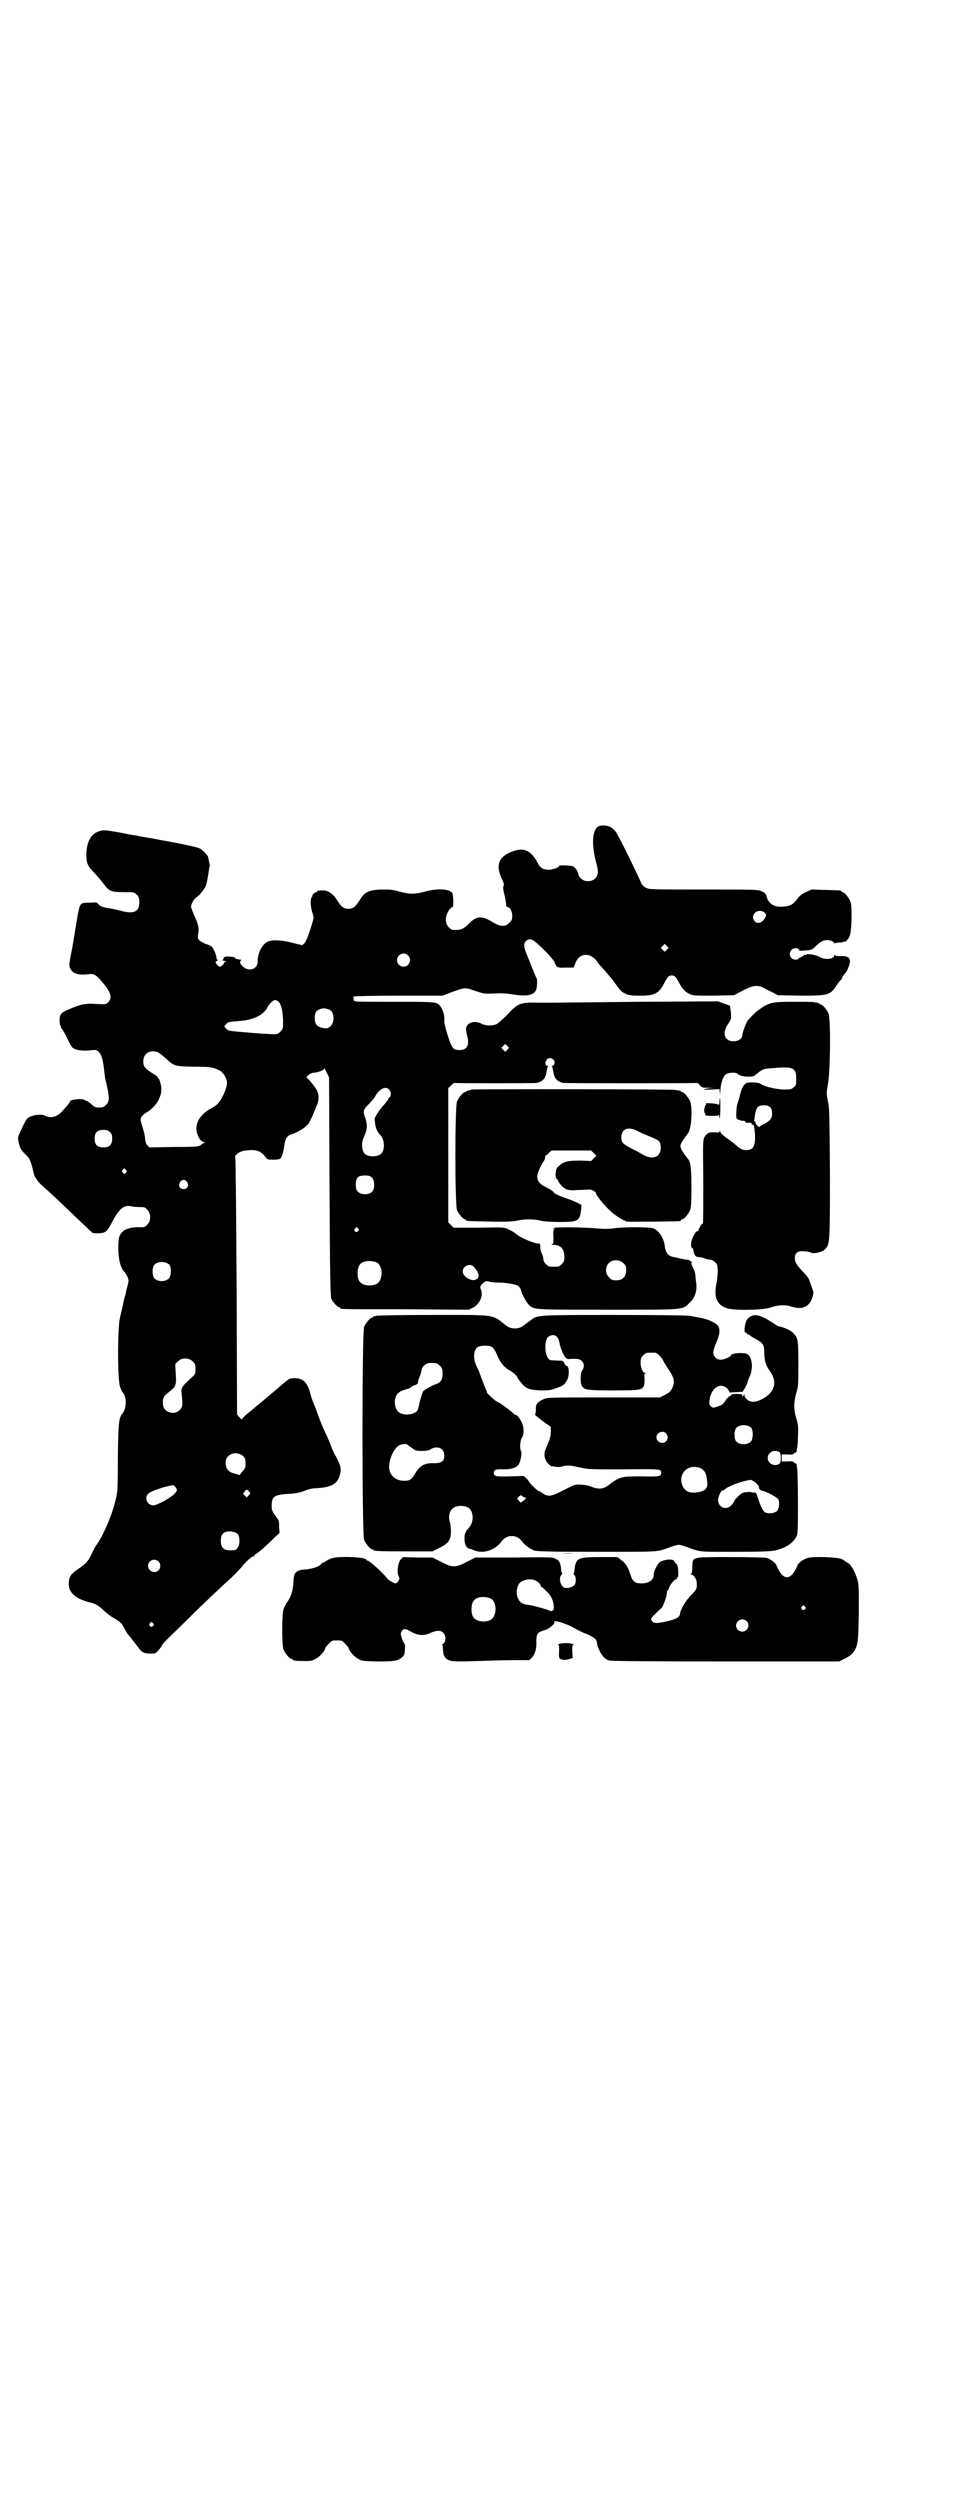 <?xml version="1.0" standalone="no"?>
<!DOCTYPE svg PUBLIC "-//W3C//DTD SVG 20010904//EN"
 "http://www.w3.org/TR/2001/REC-SVG-20010904/DTD/svg10.dtd">
<svg version="1.0" xmlns="http://www.w3.org/2000/svg"
 width="1100pt" height="2850pt" viewBox="0 0 1100 2850"
 preserveAspectRatio="xMidYMid meet">
<g transform="translate(0,2850) scale(0.5,-0.5)"
fill="#000000" stroke="none">
<path d="M1364 3815 c-13 -10 -14 -44 -3 -83 5 -19 5 -27 -3 -35 -8 -8 -24 -8
-32 0 -3 3 -6 7 -6 9 0 6 -8 18 -13 19 -6 2 -31 3 -31 1 0 -4 -13 -8 -22 -9
-14 0 -21 4 -26 14 -15 29 -31 37 -55 29 -34 -11 -43 -31 -28 -63 5 -10 6 -15
4 -17 -1 -3 -1 -8 2 -19 2 -9 4 -19 4 -23 0 -4 1 -6 3 -6 6 0 11 -10 11 -20 0
-9 -1 -11 -7 -16 -9 -10 -21 -9 -40 3 -22 13 -34 13 -50 -3 -15 -15 -20 -17
-39 -16 -2 0 -6 3 -9 6 -10 10 -8 30 4 43 2 2 4 3 5 3 2 0 2 21 0 30 -3 11
-33 14 -64 5 -23 -6 -33 -6 -57 0 -16 5 -22 5 -42 5 -27 -1 -38 -6 -47 -21
-12 -19 -17 -23 -28 -23 -11 0 -16 4 -28 23 -6 10 -20 20 -30 19 -10 0 -13 -1
-13 -2 0 -1 -1 -2 -3 -2 -1 0 -4 -2 -6 -4 -2 -2 -3 -4 -2 -4 1 0 1 -1 -1 -2
-4 -6 -4 -20 0 -34 3 -8 4 -16 3 -18 -8 -29 -16 -50 -20 -54 l-5 -5 -21 5
c-21 6 -46 8 -56 4 -14 -5 -25 -26 -25 -46 0 -20 -24 -25 -37 -8 -4 4 -4 9 0
11 1 0 0 1 -2 1 -2 0 -5 1 -6 1 -1 0 -3 1 -5 1 -1 0 -2 1 -1 2 1 2 -17 4 -23
3 -2 -1 -4 -3 -4 -4 0 -1 -1 -3 -2 -4 -2 0 -1 -1 1 -1 3 0 5 -1 6 -2 1 -2 1
-2 -1 -1 -1 1 -2 0 -2 -1 0 -3 -7 -10 -10 -10 -2 0 -5 2 -7 5 -4 5 -4 6 0 8 2
2 3 3 1 3 -1 0 -2 2 -2 4 0 7 -7 22 -11 26 -3 2 -9 5 -14 6 -4 2 -10 5 -13 7
-5 5 -5 6 -4 14 3 12 1 24 -8 42 -4 10 -8 19 -8 22 0 6 7 18 12 21 6 3 18 18
22 27 2 7 3 11 6 30 1 8 2 14 3 15 0 1 -1 5 -2 10 -1 5 -2 10 -2 10 -1 4 -13
17 -20 20 -7 3 -48 12 -90 19 -3 1 -15 3 -27 5 -12 2 -23 4 -26 5 -3 0 -20 3
-39 7 -30 5 -35 6 -43 4 -21 -5 -32 -23 -33 -53 0 -22 3 -28 21 -46 6 -7 15
-17 20 -24 11 -15 16 -17 45 -17 23 0 23 0 29 -6 5 -5 6 -7 6 -17 0 -22 -13
-28 -44 -19 -8 2 -22 5 -30 6 -11 2 -15 4 -19 8 -4 5 -5 5 -18 4 -21 0 -22 -1
-26 -11 -2 -9 -4 -16 -8 -44 -1 -3 -4 -25 -8 -47 -8 -41 -8 -42 -4 -49 5 -11
19 -15 42 -12 11 2 17 -2 31 -19 19 -22 23 -35 13 -45 -5 -5 -5 -5 -28 -4 -24
2 -36 -1 -59 -11 -20 -8 -24 -12 -24 -26 0 -6 1 -12 2 -13 1 -1 2 -2 1 -3 -1
-1 0 -2 1 -2 1 0 6 -9 12 -20 5 -12 11 -22 13 -24 7 -6 19 -8 38 -7 17 2 17 2
23 -4 6 -7 9 -16 12 -44 1 -9 2 -18 3 -20 9 -38 10 -47 1 -56 -5 -5 -7 -6 -16
-6 -9 0 -11 1 -19 9 -5 4 -10 7 -11 7 -1 -1 -2 0 -3 1 -2 4 -33 2 -33 -3 0 -1
-3 -5 -6 -9 -4 -4 -7 -8 -9 -10 -7 -10 -19 -17 -29 -17 -5 0 -11 2 -13 3 -5 4
-24 3 -34 -2 -7 -3 -9 -6 -14 -16 -9 -18 -14 -30 -14 -32 3 -22 5 -26 18 -39
9 -8 11 -13 18 -42 1 -8 11 -21 19 -28 15 -13 42 -38 78 -73 19 -18 35 -33 36
-34 4 -3 21 -2 27 0 7 3 9 5 20 26 15 28 26 37 41 34 4 -1 13 -2 20 -2 11 0
13 0 18 -6 9 -8 9 -26 0 -34 -5 -6 -7 -6 -16 -6 -15 1 -33 -3 -39 -9 -9 -8
-11 -15 -11 -38 0 -26 5 -46 14 -55 2 -2 5 -7 7 -11 3 -8 3 -9 0 -21 -2 -7 -4
-15 -4 -18 -1 -3 -2 -5 -2 -6 -1 -1 -2 -8 -4 -16 -1 -8 -5 -22 -7 -31 -6 -23
-6 -143 0 -159 2 -6 5 -12 7 -14 8 -10 8 -34 -1 -46 -9 -11 -10 -19 -11 -102
0 -77 -1 -79 -6 -99 -8 -33 -26 -74 -41 -97 -4 -4 -8 -13 -11 -19 -8 -18 -14
-26 -31 -37 -18 -12 -22 -18 -23 -32 -2 -23 16 -38 51 -46 11 -3 16 -6 28 -17
5 -5 15 -13 22 -17 17 -10 20 -13 26 -25 3 -5 6 -11 7 -12 7 -8 16 -20 23 -29
9 -13 14 -16 29 -16 12 0 12 0 20 9 4 5 7 9 7 10 0 2 5 7 15 17 5 5 24 23 42
41 32 32 82 79 91 87 12 10 33 32 38 39 7 8 19 19 23 19 2 0 3 1 2 2 -1 1 0 2
1 2 3 0 23 17 44 38 l12 11 -1 14 c0 13 -1 16 -6 22 -9 12 -11 15 -11 25 0 22
5 26 37 28 18 1 27 3 38 7 9 4 19 6 27 6 35 2 49 10 54 32 3 13 2 18 -8 38 -5
8 -10 19 -12 25 -2 5 -6 15 -9 22 -11 23 -13 28 -23 55 -5 14 -11 28 -12 31
-1 3 -3 9 -4 14 -7 25 -17 34 -36 34 -10 0 -12 -1 -24 -11 -23 -20 -39 -33
-53 -45 -8 -6 -20 -17 -28 -23 -8 -7 -15 -13 -15 -15 0 -1 -2 1 -5 4 l-6 7 -1
289 c-1 159 -2 292 -3 295 -1 4 -1 6 4 10 7 6 14 8 32 9 15 0 24 -4 33 -16 4
-6 5 -6 18 -6 7 0 14 1 15 2 4 2 8 16 10 31 2 15 6 22 17 25 12 4 29 14 35 21
4 3 9 14 13 23 4 9 8 20 10 24 2 4 3 12 3 18 -1 11 -4 17 -19 35 l-9 9 5 5 c2
2 6 4 9 5 11 0 27 6 27 10 0 2 0 3 1 0 1 -2 3 -7 6 -12 l4 -9 1 -249 c1 -199
2 -250 4 -255 3 -7 14 -19 17 -19 2 0 3 -1 3 -2 0 -3 1 -3 150 -3 l144 -1 10
5 c15 8 23 27 18 40 -3 7 -3 8 3 14 5 6 9 7 16 5 3 -1 11 -2 18 -2 18 0 42 -4
48 -8 2 -2 5 -6 6 -9 2 -11 14 -31 20 -36 12 -9 12 -9 177 -9 179 0 171 -1
188 16 12 11 17 27 15 44 -1 6 -2 15 -2 20 -1 5 -3 12 -6 17 -3 6 -4 9 -3 9 2
0 1 2 -1 4 -2 2 -6 4 -9 4 -3 0 -8 1 -12 2 -4 1 -10 2 -13 3 -17 2 -24 9 -26
27 -2 17 -13 34 -25 39 -8 4 -72 4 -95 0 -10 -1 -21 -1 -31 0 -30 3 -100 4
-103 1 -1 -2 -1 -2 1 -1 2 1 3 1 1 -1 -2 -2 -3 -9 -2 -18 0 -14 0 -16 -4 -17
-2 0 -1 -1 3 -1 17 0 26 -9 26 -27 0 -10 -1 -12 -6 -17 -6 -6 -7 -6 -18 -6
-11 0 -12 0 -18 6 -4 3 -6 8 -6 11 0 3 -1 8 -3 12 -2 3 -4 10 -4 15 0 8 0 9
-6 9 -11 1 -38 13 -47 20 -4 4 -13 9 -19 12 -11 5 -11 5 -68 4 l-58 0 -6 6 -6
6 0 153 0 153 6 6 c3 3 7 6 7 6 2 -1 185 -1 189 0 13 3 20 10 22 24 1 6 2 11
3 13 2 1 2 2 -1 2 -4 0 -6 7 -2 13 6 10 22 2 18 -9 -1 -2 -3 -4 -4 -4 -3 0 -3
-1 -1 -2 1 -2 2 -7 3 -13 2 -14 9 -21 22 -24 5 -1 305 -1 307 0 0 0 3 -2 5 -5
5 -6 6 -6 21 -6 l15 -1 -13 0 c-8 -1 -14 -2 -14 -3 0 0 8 -1 18 0 l18 1 1 -10
c0 -8 0 -7 1 4 0 17 6 36 13 40 7 4 23 5 27 0 8 -7 40 -8 40 -1 0 1 1 2 2 1 1
-1 2 0 2 1 0 1 4 4 9 7 6 4 12 5 30 6 43 4 50 0 50 -24 0 -14 0 -16 -6 -20 -5
-5 -7 -5 -24 -5 -18 1 -44 7 -51 13 -3 2 -15 4 -27 3 -8 0 -15 -8 -19 -24 -2
-8 -5 -19 -7 -24 -3 -9 -4 -37 -1 -35 1 1 2 0 2 -1 0 -2 1 -2 1 -1 1 0 3 0 4
-1 2 -1 5 -2 7 -1 2 0 4 -1 5 -2 0 -2 2 -3 3 -3 8 1 12 0 12 -3 0 -3 0 -3 2
-1 3 4 6 -23 5 -37 -2 -16 -7 -21 -20 -21 -10 0 -13 2 -29 16 -4 3 -12 9 -18
13 -5 4 -11 9 -12 12 -1 2 -2 3 -2 1 0 -2 -2 -2 -8 -2 -14 2 -21 -1 -26 -10
-4 -7 -4 -12 -3 -102 0 -52 0 -94 -1 -95 -3 -1 -10 -13 -10 -16 0 -2 -1 -3 -1
-2 -3 2 -9 -6 -13 -17 -4 -10 -4 -19 0 -22 1 0 2 -1 2 -2 2 -14 5 -18 13 -18
2 0 8 -1 13 -3 5 -2 11 -3 13 -3 3 0 7 -2 10 -5 5 -4 6 -6 7 -18 0 -8 -1 -19
-2 -26 -8 -36 -1 -54 24 -62 16 -5 76 -4 95 1 19 6 23 6 32 6 9 0 9 0 23 -4
22 -6 37 1 44 22 3 10 3 12 0 19 -1 4 -4 12 -6 17 -1 6 -7 14 -15 22 -16 17
-19 22 -19 32 0 12 7 17 22 15 7 0 14 -2 15 -3 6 -3 25 1 31 7 12 12 12 11 12
174 -1 135 -1 150 -5 166 -3 17 -3 17 0 35 6 25 7 150 2 163 -4 9 -14 21 -18
21 -2 0 -3 1 -3 2 0 0 -2 1 -5 2 -3 0 -6 1 -7 1 -1 1 -22 1 -45 1 -53 0 -58
-1 -85 -21 -3 -2 -18 -17 -22 -22 -3 -4 -12 -28 -12 -33 0 -8 -9 -14 -20 -14
-21 0 -27 19 -12 40 7 11 7 11 6 25 -1 8 -2 15 -2 16 -1 0 -7 3 -14 5 l-13 5
-179 -1 c-98 -1 -185 -2 -192 -2 -7 0 -26 0 -42 0 -38 1 -44 -1 -69 -28 -10
-10 -20 -19 -24 -21 -9 -4 -25 -4 -34 1 -19 10 -39 0 -35 -17 0 -1 1 -6 2 -10
6 -22 0 -33 -17 -33 -15 0 -18 3 -29 39 -3 10 -6 22 -6 26 1 15 -3 27 -10 36
-7 9 -12 9 -102 9 -47 0 -88 0 -91 1 -3 1 -4 2 -4 5 1 3 0 4 -1 4 -2 0 -1 1 2
2 3 1 49 2 103 2 l99 0 21 8 c30 11 30 11 53 3 21 -7 21 -7 44 -6 17 1 28 0
41 -2 31 -5 48 -3 54 9 3 6 4 26 1 29 -1 1 -5 11 -9 21 -4 10 -9 22 -10 25
-10 23 -11 31 -5 37 9 9 15 6 40 -18 14 -14 24 -26 25 -29 5 -13 7 -14 27 -13
l17 0 4 10 c9 24 35 26 51 2 2 -4 11 -13 18 -21 7 -8 18 -21 24 -30 6 -9 13
-16 16 -18 3 -1 5 -2 6 -3 1 -1 3 -1 5 -2 2 0 5 -1 7 -1 2 -1 12 -1 24 -1 31
0 41 6 53 31 7 12 9 15 16 15 7 0 9 -3 16 -15 7 -14 13 -21 24 -27 9 -4 10 -4
56 -4 l46 1 21 11 c23 12 33 13 48 5 5 -3 14 -7 20 -10 l11 -6 52 -1 c65 0 68
1 83 25 3 4 7 9 9 11 2 1 3 4 3 5 0 1 2 5 5 8 3 3 7 8 8 13 10 22 4 30 -20 28
-5 0 -8 1 -9 2 -2 2 -2 2 -2 0 0 -9 -21 -11 -33 -4 -8 5 -31 9 -31 5 0 0 -1
-1 -2 0 -1 1 -3 0 -4 -2 -2 -1 -5 -3 -8 -4 -2 -1 -4 -2 -4 -3 0 -1 -3 -2 -6
-2 -12 0 -18 13 -10 22 4 5 15 6 17 1 1 -3 4 -3 15 -2 14 1 15 1 25 11 11 11
19 14 31 12 4 -1 8 -3 9 -5 2 -2 3 -3 3 -2 0 1 4 2 8 2 4 0 8 0 9 1 1 1 2 2 3
1 3 -2 10 5 13 13 5 11 6 68 2 78 -4 10 -14 22 -18 22 -2 0 -3 1 -3 2 0 2 -1
2 -37 3 l-31 1 -13 -6 c-9 -4 -15 -9 -20 -16 -10 -13 -16 -16 -32 -17 -21 -2
-34 7 -38 25 -2 5 -4 7 -11 10 -8 4 -18 4 -132 4 -121 0 -123 0 -132 4 -7 4
-9 6 -13 16 -18 39 -49 102 -56 112 -8 10 -16 14 -28 14 -5 0 -11 -1 -13 -3z
m381 -196 c4 -4 4 -4 2 -10 -7 -13 -18 -17 -25 -9 -12 14 9 32 23 19z m-223
-84 l-5 -5 -4 4 -5 5 4 4 5 5 4 -4 5 -5 -4 -4z m-591 -13 c10 -9 3 -26 -10
-26 -8 0 -15 7 -15 15 0 13 16 20 25 11z m-295 -106 c6 -6 9 -21 10 -42 0 -20
0 -20 -6 -26 -5 -5 -8 -6 -14 -6 -4 0 -43 2 -60 4 -12 1 -27 2 -34 3 -10 1
-13 2 -16 6 -5 5 -5 5 0 10 3 4 6 5 16 6 26 2 33 3 45 7 16 5 27 14 32 23 4 9
14 19 19 19 2 0 6 -2 8 -4z m113 -17 c17 -4 16 -38 -2 -43 -7 -2 -21 2 -25 8
-5 6 -5 24 0 30 3 4 14 8 19 7 1 0 5 -1 8 -2z m409 -92 l-5 -5 -4 4 -5 5 4 4
5 5 4 -4 5 -5 -4 -4z m-800 -5 c2 0 10 -6 18 -13 22 -20 21 -20 66 -21 38 0
43 -1 58 -8 8 -3 18 -18 18 -28 0 -9 -5 -24 -13 -37 -7 -12 -11 -15 -23 -22
-27 -14 -40 -38 -31 -60 3 -10 10 -17 15 -17 4 0 4 -1 1 -1 -2 -1 -6 -3 -8 -5
-5 -4 -6 -5 -64 -5 l-54 -1 -5 5 c-3 3 -4 7 -5 15 0 6 -3 18 -6 27 -5 16 -5
17 -2 23 2 3 7 7 10 9 24 13 40 41 34 64 -1 5 -3 11 -4 13 -2 1 -3 3 -3 4 0 1
-5 5 -12 9 -17 11 -21 15 -21 27 0 15 10 24 24 23 2 0 5 -1 7 -1z m530 -86 c5
-5 5 -15 1 -18 -2 -1 -3 -3 -3 -4 0 -1 -4 -6 -8 -11 -10 -10 -23 -30 -23 -34
1 -18 4 -28 14 -38 9 -10 10 -34 0 -42 -8 -7 -28 -7 -36 0 -7 6 -9 24 -4 35 7
17 9 22 8 32 -1 6 -2 13 -4 17 -5 13 -4 18 9 30 6 7 13 14 14 17 9 17 24 25
32 16z m870 -41 c3 -3 4 -7 4 -14 0 -11 -4 -16 -19 -24 -5 -2 -9 -5 -9 -6 -2
-2 -10 6 -10 10 0 2 -1 3 -2 2 -1 -1 -1 4 1 15 3 18 7 22 20 22 8 0 11 -1 15
-5z m-1507 -56 c4 -4 5 -7 5 -15 0 -14 -6 -20 -20 -20 -14 0 -20 6 -20 20 0
14 6 20 20 20 8 0 11 -1 15 -5z m36 -86 c3 -3 3 -4 0 -7 -3 -3 -3 -3 -6 0 -3
3 -3 4 -1 7 4 4 4 4 7 0z m562 -18 c6 -6 7 -24 1 -31 -7 -9 -27 -9 -34 0 -3 3
-4 8 -4 15 0 16 5 21 21 21 9 0 12 -1 16 -5z m-422 -10 c5 -8 1 -16 -8 -16 -9
0 -13 8 -8 16 2 3 5 5 8 5 3 0 6 -2 8 -5z m390 -106 c3 -3 3 -3 0 -6 -4 -5
-11 1 -7 6 4 4 4 4 7 0z m606 -79 c5 -5 6 -7 6 -16 0 -15 -8 -23 -23 -23 -9 0
-11 1 -16 7 -9 8 -9 23 -1 32 9 9 24 9 34 0z m-564 2 c16 -7 16 -43 -1 -50
-15 -6 -34 -2 -39 9 -4 8 -4 24 0 32 5 12 23 15 40 9z m-472 -6 c4 -6 4 -24
-1 -30 -7 -9 -27 -9 -34 0 -5 6 -5 24 0 30 7 9 27 9 35 0z m694 -4 c14 -15 15
-26 3 -30 -10 -3 -28 8 -28 19 0 13 17 20 25 11z m-641 -216 c5 -5 6 -7 6 -17
0 -11 0 -12 -8 -19 -26 -24 -25 -23 -23 -42 2 -22 2 -26 -5 -33 -13 -13 -38
-4 -38 13 -1 15 0 18 17 31 12 10 14 14 12 39 l-1 22 6 6 c8 9 25 9 34 0z
m115 -216 c5 -5 6 -10 5 -23 0 -3 -3 -8 -7 -12 l-6 -8 -10 3 c-15 3 -22 11
-22 24 0 8 1 11 6 16 9 9 24 9 34 0z m-155 -70 c5 -6 5 -8 -1 -15 -8 -9 -40
-27 -49 -27 -14 0 -22 18 -11 27 6 6 37 16 56 19 1 0 3 -2 5 -4z m168 -10 c4
-5 4 -5 -1 -10 l-4 -4 -4 4 c-5 4 -5 5 -1 9 4 6 5 6 10 1z m-26 -97 c5 -5 6
-20 2 -29 -2 -4 -5 -7 -7 -8 -25 -3 -33 3 -33 21 0 13 4 19 14 21 8 2 19 -1
24 -5z m-180 -63 c5 -5 5 -15 0 -20 -9 -9 -24 -2 -24 10 0 8 6 14 14 14 3 0 8
-2 10 -4z m-13 -141 c3 -3 3 -3 0 -6 -4 -5 -11 1 -7 6 4 4 4 4 7 0z"/>
<path d="M1076 3216 c-1 -1 -4 -2 -7 -2 -3 -1 -5 -2 -5 -2 0 -1 -1 -2 -3 -2
-4 0 -14 -12 -18 -21 -5 -11 -5 -237 0 -248 4 -9 14 -21 18 -21 2 0 3 -1 3 -2
0 -2 2 -2 53 -3 38 -1 51 0 63 2 18 4 37 4 54 0 8 -2 25 -3 44 -3 41 0 45 2
48 27 l1 12 -10 5 c-6 3 -16 7 -22 9 -15 5 -29 11 -31 14 -1 3 -9 8 -23 15
-10 5 -15 13 -15 22 0 6 8 25 15 35 2 2 3 6 3 8 0 3 1 5 2 5 1 0 4 2 7 6 l6 5
45 0 45 0 6 -6 6 -6 -6 -6 -6 -6 -24 1 c-28 0 -38 -2 -48 -11 -7 -6 -8 -8 -9
-18 0 -8 0 -11 3 -13 2 -1 3 -4 3 -5 0 -1 4 -6 8 -11 10 -9 15 -11 39 -9 10 0
21 1 24 1 5 0 15 -5 15 -8 0 -5 19 -28 31 -39 11 -11 30 -23 35 -24 1 0 2 -1
3 -2 2 -1 117 0 123 1 1 0 2 1 2 2 0 1 1 2 3 2 4 0 14 12 18 21 2 6 3 16 3 52
0 44 -2 58 -8 65 -16 20 -19 27 -16 34 2 5 9 15 16 24 8 9 11 58 5 73 -4 9
-14 21 -18 21 -2 0 -3 1 -3 2 0 0 -2 1 -5 2 -3 0 -6 0 -7 1 -3 2 -464 2 -466
1z m376 -93 c4 -2 9 -5 12 -6 3 -2 12 -5 21 -9 20 -8 23 -11 23 -25 0 -21 -18
-28 -40 -16 -5 3 -17 10 -26 14 -22 12 -24 14 -24 26 0 18 13 25 34 16z"/>
<path d="M1642 3188 c0 -5 -1 -8 -2 -7 -1 3 -30 5 -29 3 1 -1 0 -3 -1 -4 -3
-3 -4 -18 -1 -18 1 0 1 -1 0 -3 0 -2 3 -3 15 -3 12 0 16 0 16 2 0 2 1 -1 2 -6
1 -6 1 -1 2 18 0 14 0 26 -1 26 -1 0 -1 -4 -1 -8z"/>
<path d="M858 2700 c-2 -1 -4 -1 -4 -1 -1 1 -2 0 -2 -1 0 -1 -1 -2 -3 -2 -4 0
-14 -12 -18 -21 -5 -12 -5 -474 0 -486 4 -9 14 -21 18 -21 2 0 3 -1 3 -2 0 -2
11 -3 73 -3 l62 0 16 8 c20 10 26 17 26 38 0 8 -1 18 -3 23 -4 17 3 31 18 34
10 2 23 0 28 -6 9 -9 9 -31 -1 -42 -9 -10 -11 -15 -11 -26 0 -12 4 -21 11 -23
2 0 8 -2 12 -4 21 -8 47 1 61 20 7 9 14 13 24 13 10 0 17 -4 24 -13 6 -8 17
-16 27 -20 7 -2 35 -3 144 -3 150 0 134 -1 170 12 6 2 14 4 16 4 2 0 10 -2 16
-4 35 -13 27 -12 111 -12 65 0 81 1 93 3 24 6 40 16 48 31 4 6 4 14 4 80 0 40
-1 75 -2 78 -1 3 -1 6 -1 8 -1 1 -2 2 -3 2 -2 0 -3 1 -3 2 -1 2 -6 3 -15 2
l-13 0 0 8 0 8 13 0 c9 -1 14 0 15 2 0 1 1 2 3 2 1 0 2 1 3 3 0 1 0 4 1 7 1 3
2 15 2 27 1 20 1 26 -4 42 -6 23 -6 33 0 56 5 17 5 21 5 68 0 53 -1 58 -10 68
-5 7 -25 16 -35 17 -1 0 -9 5 -18 11 -27 17 -41 19 -53 6 -6 -6 -9 -31 -5 -31
2 0 3 -1 3 -2 0 -1 1 -2 3 -2 1 0 3 -1 5 -3 1 -1 7 -5 13 -8 15 -8 19 -13 19
-27 0 -21 3 -32 13 -46 18 -25 11 -49 -18 -64 -16 -8 -26 -8 -35 0 -4 4 -5 7
-5 10 1 2 1 2 -2 -1 -3 -4 -3 -4 -3 0 0 2 -2 3 -13 3 -7 0 -13 -1 -12 -2 0 -1
-1 -2 -3 -3 -2 0 -6 -4 -9 -8 -6 -10 -8 -12 -20 -16 -9 -3 -10 -3 -14 0 -4 4
-5 5 -4 13 3 29 24 44 41 28 3 -4 5 -7 5 -9 -1 -1 -1 -1 0 0 1 0 8 1 16 1 l14
1 6 10 c3 5 5 11 5 12 0 1 2 7 5 13 8 17 6 42 -4 50 -6 5 -37 4 -39 -2 -1 -4
-16 -10 -23 -10 -10 0 -17 7 -17 17 0 4 3 14 7 23 9 20 9 33 1 40 -8 7 -26 14
-40 16 -6 1 -16 3 -21 4 -5 1 -72 2 -172 2 -180 0 -176 0 -192 -12 -4 -3 -12
-9 -16 -12 -11 -9 -29 -9 -40 0 -34 26 -19 24 -169 24 -72 0 -126 -1 -128 -2z
m413 -48 c3 -3 5 -9 6 -14 0 -4 4 -14 7 -22 7 -14 10 -16 19 -14 1 0 6 0 11 0
16 0 23 -14 15 -26 -5 -6 -5 -29 -1 -36 6 -9 12 -10 72 -10 62 0 66 1 70 12 1
3 1 10 1 15 -1 7 -1 10 1 11 3 2 2 2 0 2 -5 0 -10 11 -10 23 0 10 1 12 6 17 6
6 7 6 18 6 3 0 7 0 9 0 4 0 14 -9 18 -17 2 -5 7 -12 10 -17 16 -23 18 -32 11
-47 -4 -8 -7 -10 -16 -15 l-12 -6 -128 0 c-121 0 -130 0 -137 -4 -15 -6 -19
-12 -18 -24 0 -5 -1 -10 -2 -11 -1 0 4 -5 23 -19 l13 -9 0 -12 c0 -7 -2 -16
-4 -20 -2 -5 -5 -12 -7 -17 -6 -12 -4 -26 5 -35 4 -4 8 -7 8 -6 1 0 4 0 8 -1
4 -1 11 -1 17 1 13 3 18 2 41 -3 17 -4 23 -4 98 -4 85 1 86 1 86 -8 0 -8 -4
-9 -44 -8 -48 0 -50 0 -79 -22 -10 -7 -21 -8 -38 -1 -5 2 -15 4 -22 4 -13 1
-13 1 -39 -12 -29 -15 -35 -16 -48 -8 -4 3 -9 6 -11 6 -3 2 -20 18 -20 20 0 1
-3 4 -6 8 l-7 6 -31 -1 c-32 -1 -37 0 -37 8 0 7 5 9 21 8 18 0 29 3 35 10 5 7
9 28 6 32 -3 3 -2 23 1 28 5 8 6 14 4 27 -2 11 -12 27 -17 27 -1 0 -4 2 -5 3
-4 5 -34 27 -37 27 -1 0 -8 5 -14 11 -7 6 -11 11 -10 11 0 0 0 3 -2 6 -1 3 -5
11 -7 18 -3 7 -7 18 -9 24 -3 6 -7 14 -8 18 -2 4 -3 10 -3 19 2 16 7 21 25 21
16 0 20 -3 29 -25 7 -15 15 -25 28 -32 6 -3 16 -12 16 -14 0 -2 9 -13 13 -18
9 -9 17 -12 40 -13 19 0 23 0 36 5 17 6 19 8 25 18 6 11 5 33 -1 33 -2 0 -4 3
-5 6 -3 6 -4 6 -16 6 -17 1 -17 0 -20 4 -9 9 -10 40 -2 49 6 6 16 7 21 1z
m-275 -60 c1 0 5 -3 8 -6 5 -5 6 -7 6 -18 0 -14 -4 -20 -16 -24 -9 -3 -28 -14
-29 -17 0 -1 -2 -5 -3 -9 -1 -4 -4 -12 -5 -18 -1 -6 -3 -13 -4 -15 -2 -5 -13
-10 -24 -10 -19 0 -28 10 -28 29 1 17 8 24 28 29 4 1 8 3 9 4 1 2 5 4 9 5 5 2
7 3 7 7 0 3 2 9 4 13 2 5 4 11 4 13 0 6 5 13 12 16 5 2 8 2 22 1z m719 -148
c4 -6 4 -24 -1 -30 -7 -9 -27 -9 -34 0 -5 6 -5 24 0 30 7 9 27 9 35 0z m-195
-12 c5 -6 5 -12 0 -18 -7 -8 -22 -2 -22 9 0 11 15 17 22 9z m-590 -26 c1 -1 5
-4 10 -7 7 -6 10 -7 23 -7 10 0 16 1 20 4 15 9 31 2 31 -14 0 -13 -6 -18 -23
-18 -23 1 -34 -6 -45 -26 -8 -12 -11 -14 -24 -14 -20 0 -34 13 -34 32 0 17 11
42 22 48 5 4 19 5 20 2z m849 -17 c4 -4 4 -22 0 -26 -11 -8 -27 0 -27 13 0 13
16 21 27 13z m-181 -36 c10 -5 14 -11 16 -31 2 -17 -6 -23 -29 -25 -15 -1 -25
6 -29 20 -7 26 16 46 42 36z m126 -33 c4 -4 8 -8 8 -10 0 -5 3 -8 8 -9 8 -1
34 -15 36 -19 4 -7 2 -22 -3 -27 -5 -5 -20 -7 -27 -3 -5 2 -12 18 -17 35 -3 9
-3 10 -8 10 -3 0 -5 0 -6 1 0 0 -5 1 -11 0 -9 0 -11 -2 -19 -9 -5 -5 -9 -9 -9
-11 0 -1 -3 -5 -6 -9 -11 -12 -28 -8 -31 8 -2 7 6 25 10 25 2 0 4 1 6 3 7 7
43 20 59 21 1 0 6 -3 10 -6z m-526 -34 c4 0 2 -3 -4 -8 l-6 -4 -4 5 -4 4 4 5
c4 3 5 4 8 1 2 -2 4 -3 6 -3z"/>
<path d="M1283 2159 c7 -1 19 -1 27 0 7 0 1 0 -14 0 -15 0 -21 0 -13 0z"/>
<path d="M756 2147 c-5 -2 -10 -5 -12 -6 -2 -2 -4 -3 -5 -3 -2 0 -4 -1 -5 -3
-6 -7 -19 -11 -34 -13 -23 -1 -29 -6 -30 -24 -1 -25 -6 -40 -17 -54 -1 -2 -4
-8 -6 -13 -4 -15 -4 -81 0 -92 4 -9 14 -21 18 -21 2 0 3 -1 3 -2 0 -2 9 -3 28
-3 15 0 18 1 26 6 8 4 20 18 20 23 0 1 3 5 8 10 7 8 8 8 19 8 11 0 12 0 19 -8
5 -5 8 -9 8 -10 0 -5 12 -19 20 -23 9 -6 10 -6 44 -7 39 0 49 1 58 10 5 5 6 8
6 18 1 7 0 12 -1 13 -1 0 -4 6 -6 12 -3 10 -3 12 0 16 4 7 9 6 21 -1 15 -9 30
-10 44 -3 14 6 24 7 30 0 6 -6 6 -20 0 -24 -3 -2 -4 -3 -3 -3 1 0 2 -6 2 -12
1 -10 2 -13 5 -17 8 -9 15 -10 72 -8 29 1 68 2 87 2 l33 0 6 6 c7 8 11 20 10
37 0 17 3 21 18 25 11 3 25 15 23 19 -4 6 29 -4 44 -13 7 -4 20 -11 29 -14 17
-7 24 -13 24 -19 0 -7 8 -26 15 -33 3 -4 9 -8 14 -9 6 -1 88 -2 266 -2 l258 0
12 6 c15 7 24 16 28 30 3 9 4 21 5 75 0 60 0 66 -4 78 -5 16 -14 32 -20 35 -3
2 -5 3 -6 4 -1 0 -4 3 -8 5 -9 5 -65 7 -79 3 -10 -3 -21 -11 -23 -17 -15 -36
-33 -36 -48 0 -2 6 -13 14 -22 17 -4 1 -31 2 -82 2 -92 0 -87 1 -88 -22 0 -9
-1 -15 -3 -16 -1 -1 -1 -2 1 -2 5 0 12 -11 12 -18 1 -14 0 -16 -13 -29 -12
-12 -25 -34 -25 -42 0 -7 -9 -13 -28 -17 -22 -5 -31 -6 -35 -1 -5 5 -4 8 7 18
5 5 11 11 14 13 4 5 12 27 12 35 0 3 1 5 2 5 1 0 2 3 3 6 1 6 13 20 17 20 1 0
2 1 1 2 -1 1 0 2 1 2 2 0 2 4 2 14 -1 12 -2 15 -6 18 -2 2 -4 4 -3 4 1 0 0 1
-3 3 -6 3 -19 1 -28 -3 -6 -2 -17 -23 -16 -30 0 -12 -11 -20 -28 -20 -15 0
-20 4 -25 19 -5 17 -11 27 -21 34 l-9 7 -39 0 c-52 0 -56 -2 -59 -30 0 -3 -1
-7 -2 -7 0 -1 0 -3 2 -4 4 -4 4 -18 0 -23 -4 -4 -15 -8 -22 -6 -9 1 -15 22 -8
29 2 1 2 3 2 4 -1 0 -2 4 -2 7 -2 17 -4 22 -13 26 -7 4 -12 4 -95 3 l-88 0
-20 -10 c-15 -8 -22 -10 -29 -10 -7 0 -14 2 -29 10 l-20 10 -34 0 -33 1 -6 -6
c-6 -8 -9 -30 -4 -38 2 -5 2 -6 -1 -11 -2 -3 -5 -5 -6 -5 -4 0 -16 7 -19 11
-9 12 -41 41 -45 41 -2 0 -3 1 -3 2 0 6 -63 9 -80 3z m465 -50 c6 -2 13 -9 13
-12 0 -2 1 -3 2 -3 0 0 6 -4 11 -10 11 -9 17 -24 17 -37 0 -7 -5 -10 -10 -7
-6 3 -39 12 -48 13 -15 1 -22 7 -26 21 -2 9 0 22 6 29 7 7 24 11 35 6z m-102
-41 c16 -7 16 -43 -1 -50 -15 -6 -34 -2 -39 9 -4 8 -4 24 0 32 5 12 23 15 40
9z m718 -19 c3 -3 3 -3 0 -6 -4 -5 -11 1 -7 6 4 4 4 4 7 0z m-133 -33 c9 -9 2
-24 -10 -24 -3 0 -8 2 -10 4 -9 9 -2 24 10 24 3 0 8 -2 10 -4z"/>
<path d="M1276 1952 c-3 -1 -4 -2 -2 -2 2 0 2 -4 2 -15 -1 -12 0 -15 2 -17 5
-3 15 -3 23 0 l6 2 -1 15 c0 11 0 15 2 15 7 1 -8 4 -17 4 -5 0 -12 -1 -15 -2z"/>
</g>
</svg>
